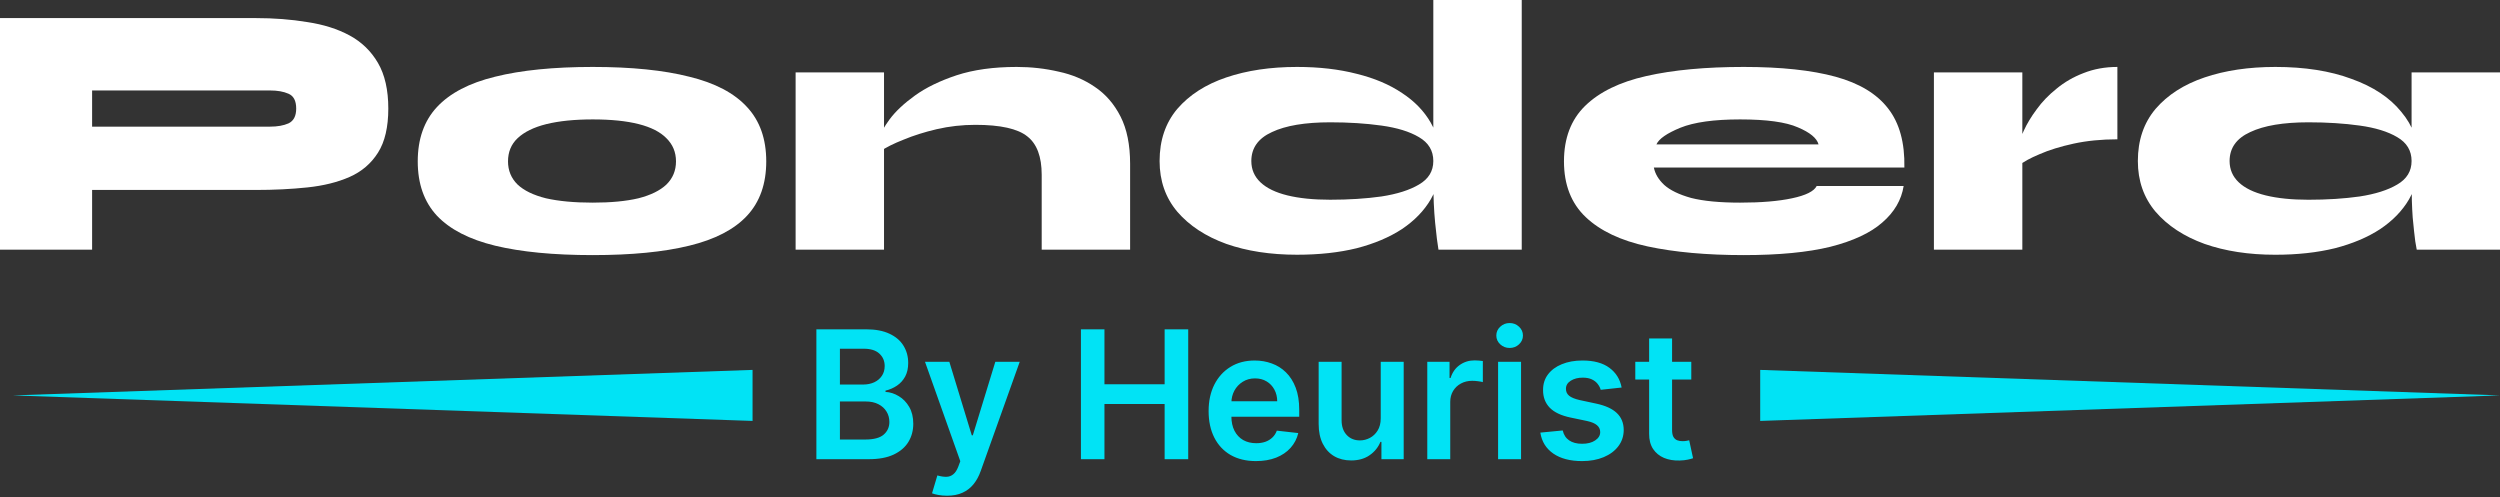 <svg width="196" height="39" viewBox="0 0 196 39" fill="none" xmlns="http://www.w3.org/2000/svg">
  <rect x="0" y="0" width="196" height="39" fill="#333333" stroke="none"/>
  <path d="M178.381 19.972C176.302 19.972 174.453 19.688 172.836 19.121C171.218 18.534 169.938 17.693 168.994 16.596C168.07 15.499 167.608 14.175 167.608 12.624C167.608 10.998 168.07 9.636 168.994 8.539C169.938 7.442 171.218 6.62 172.836 6.071C174.453 5.523 176.302 5.248 178.381 5.248C180.692 5.248 182.685 5.56 184.36 6.185C186.055 6.79 187.354 7.65 188.259 8.766C189.184 9.863 189.646 11.149 189.646 12.624C189.646 13.721 189.386 14.723 188.866 15.631C188.346 16.52 187.595 17.296 186.613 17.957C185.631 18.601 184.447 19.102 183.06 19.461C181.674 19.801 180.114 19.972 178.381 19.972ZM180.981 15.66C182.444 15.66 183.783 15.575 184.996 15.404C186.228 15.215 187.21 14.903 187.942 14.468C188.693 14.033 189.068 13.418 189.068 12.624C189.068 11.811 188.693 11.187 187.942 10.752C187.21 10.317 186.228 10.014 184.996 9.844C183.783 9.674 182.444 9.589 180.981 9.589C179.017 9.589 177.496 9.844 176.417 10.355C175.339 10.846 174.8 11.603 174.8 12.624C174.8 13.286 175.041 13.844 175.522 14.298C176.003 14.752 176.706 15.092 177.63 15.319C178.555 15.546 179.672 15.66 180.981 15.66ZM189.068 5.674H196V19.575H189.472C189.472 19.575 189.434 19.357 189.357 18.922C189.299 18.487 189.232 17.863 189.155 17.05C189.097 16.236 189.068 15.281 189.068 14.184V5.674Z" fill="white"/>
  <path d="M151.619 5.674H158.551V19.575H151.619V5.674ZM166.003 10.922C164.751 10.922 163.606 11.036 162.566 11.262C161.526 11.489 160.64 11.764 159.909 12.085C159.177 12.388 158.628 12.69 158.262 12.993L158.205 11.631C158.262 11.234 158.416 10.771 158.667 10.241C158.917 9.693 159.254 9.135 159.678 8.567C160.101 7.981 160.621 7.442 161.237 6.95C161.853 6.44 162.556 6.033 163.346 5.731C164.154 5.409 165.04 5.248 166.003 5.248V10.922Z" fill="white"/>
  <path d="M142.429 14.582H149.246C149.072 15.678 148.514 16.634 147.57 17.447C146.646 18.26 145.289 18.894 143.498 19.348C141.726 19.782 139.464 20 136.71 20C133.803 20 131.29 19.773 129.172 19.319C127.073 18.865 125.456 18.099 124.32 17.021C123.184 15.943 122.615 14.487 122.615 12.652C122.615 10.837 123.164 9.39 124.262 8.312C125.379 7.215 126.986 6.43 129.085 5.958C131.184 5.485 133.726 5.248 136.71 5.248C139.637 5.248 142.034 5.504 143.902 6.014C145.77 6.525 147.147 7.357 148.032 8.511C148.918 9.645 149.342 11.187 149.303 13.135H129.663C129.759 13.627 130.029 14.08 130.472 14.496C130.934 14.913 131.637 15.253 132.58 15.518C133.543 15.764 134.823 15.887 136.422 15.887C138.077 15.887 139.435 15.773 140.494 15.546C141.572 15.319 142.217 14.998 142.429 14.582ZM136.422 9.362C134.38 9.362 132.821 9.579 131.742 10.014C130.683 10.449 130.058 10.884 129.865 11.319H142.574C142.439 10.828 141.9 10.383 140.956 9.986C140.013 9.57 138.501 9.362 136.422 9.362Z" fill="white"/>
  <path d="M101.685 19.971C99.606 19.971 97.757 19.688 96.14 19.12C94.522 18.534 93.242 17.692 92.298 16.596C91.374 15.499 90.912 14.175 90.912 12.624C90.912 10.998 91.374 9.636 92.298 8.539C93.242 7.442 94.522 6.619 96.14 6.071C97.757 5.522 99.606 5.248 101.685 5.248C103.418 5.248 104.978 5.428 106.364 5.787C107.751 6.128 108.935 6.629 109.917 7.291C110.899 7.934 111.65 8.709 112.17 9.617C112.69 10.525 112.95 11.527 112.95 12.624C112.95 13.721 112.69 14.723 112.17 15.631C111.65 16.52 110.899 17.295 109.917 17.957C108.935 18.6 107.751 19.102 106.364 19.461C104.978 19.801 103.418 19.971 101.685 19.971ZM104.285 15.659C105.748 15.659 107.086 15.574 108.299 15.404C109.532 15.215 110.514 14.903 111.246 14.468C111.996 14.033 112.372 13.418 112.372 12.624C112.372 11.811 111.996 11.187 111.246 10.752C110.514 10.317 109.532 10.014 108.299 9.844C107.086 9.674 105.748 9.589 104.285 9.589C102.321 9.589 100.8 9.844 99.721 10.354C98.643 10.846 98.104 11.603 98.104 12.624C98.104 13.286 98.344 13.844 98.826 14.298C99.307 14.752 100.01 15.092 100.934 15.319C101.859 15.546 102.975 15.659 104.285 15.659ZM112.372 0H119.304V19.574H112.776C112.699 19.139 112.613 18.44 112.516 17.475C112.42 16.492 112.372 15.395 112.372 14.184V0Z" fill="white"/>
  <path d="M62.376 5.674H69.307V19.575H62.376V5.674ZM79.705 5.248C80.841 5.248 81.939 5.371 82.998 5.617C84.057 5.844 85.001 6.241 85.829 6.809C86.676 7.376 87.35 8.151 87.85 9.135C88.351 10.118 88.601 11.357 88.601 12.851V19.575H81.669V13.702C81.669 12.284 81.294 11.281 80.543 10.695C79.792 10.09 78.434 9.787 76.47 9.787C75.431 9.787 74.42 9.901 73.438 10.128C72.475 10.355 71.609 10.629 70.838 10.95C70.068 11.253 69.462 11.556 69.019 11.858L68.961 10.78C69.038 10.44 69.298 9.967 69.741 9.362C70.203 8.738 70.867 8.114 71.734 7.489C72.6 6.865 73.688 6.336 74.997 5.901C76.326 5.466 77.895 5.248 79.705 5.248Z" fill="white"/>
  <path d="M46.471 20C43.409 20 40.858 19.754 38.817 19.262C36.795 18.771 35.274 17.986 34.253 16.908C33.252 15.83 32.751 14.411 32.751 12.652C32.751 10.894 33.252 9.475 34.253 8.397C35.274 7.3 36.795 6.506 38.817 6.014C40.858 5.504 43.409 5.248 46.471 5.248C49.513 5.248 52.035 5.504 54.038 6.014C56.06 6.506 57.571 7.3 58.572 8.397C59.574 9.475 60.074 10.894 60.074 12.652C60.074 14.411 59.574 15.83 58.572 16.908C57.571 17.986 56.06 18.771 54.038 19.262C52.035 19.754 49.513 20 46.471 20ZM46.471 15.887C47.895 15.887 49.089 15.773 50.052 15.546C51.015 15.3 51.746 14.941 52.247 14.468C52.748 13.976 52.998 13.371 52.998 12.652C52.998 11.934 52.748 11.329 52.247 10.837C51.766 10.345 51.044 9.976 50.081 9.731C49.118 9.485 47.915 9.362 46.471 9.362C45.046 9.362 43.833 9.485 42.831 9.731C41.849 9.976 41.098 10.345 40.578 10.837C40.078 11.31 39.828 11.915 39.828 12.652C39.828 13.371 40.078 13.976 40.578 14.468C41.079 14.941 41.82 15.3 42.802 15.546C43.804 15.773 45.026 15.887 46.471 15.887Z" fill="white"/>
  <path d="M6.759 14.893V9.929H21.171C21.749 9.929 22.23 9.844 22.615 9.674C23.02 9.484 23.222 9.097 23.222 8.51C23.222 7.905 23.02 7.518 22.615 7.347C22.23 7.177 21.749 7.092 21.171 7.092H7.221V19.574H0V1.418H20.045C21.489 1.418 22.837 1.522 24.088 1.73C25.359 1.92 26.466 2.269 27.41 2.78C28.353 3.291 29.095 4.009 29.634 4.936C30.173 5.863 30.443 7.054 30.443 8.51C30.443 9.967 30.173 11.12 29.634 11.971C29.095 12.822 28.353 13.456 27.41 13.872C26.466 14.288 25.359 14.562 24.088 14.695C22.837 14.827 21.489 14.893 20.045 14.893H6.759Z" fill="white"/>
  <path fill-rule="evenodd" clip-rule="evenodd" d="M59 33L59 29L1 31L59 33Z" fill="#01E3F5"/>
  <path d="M64.004 36V25.818H67.902C68.638 25.818 69.249 25.934 69.737 26.166C70.227 26.395 70.593 26.708 70.835 27.106C71.081 27.504 71.203 27.954 71.203 28.458C71.203 28.872 71.124 29.227 70.965 29.522C70.805 29.814 70.592 30.051 70.323 30.233C70.055 30.415 69.755 30.546 69.423 30.626V30.725C69.785 30.745 70.131 30.856 70.462 31.058C70.797 31.257 71.07 31.539 71.283 31.903C71.495 32.268 71.601 32.709 71.601 33.226C71.601 33.753 71.473 34.227 71.218 34.648C70.963 35.065 70.578 35.395 70.065 35.637C69.551 35.879 68.905 36 68.126 36H64.004ZM65.849 34.459H67.832C68.502 34.459 68.984 34.331 69.279 34.076C69.577 33.818 69.727 33.486 69.727 33.082C69.727 32.78 69.652 32.508 69.503 32.266C69.354 32.021 69.142 31.829 68.867 31.69C68.591 31.547 68.263 31.476 67.882 31.476H65.849V34.459ZM65.849 30.148H67.673C67.992 30.148 68.278 30.09 68.533 29.974C68.789 29.855 68.989 29.688 69.135 29.472C69.284 29.254 69.359 28.995 69.359 28.697C69.359 28.302 69.219 27.977 68.941 27.722C68.666 27.467 68.257 27.34 67.713 27.34H65.849V30.148ZM74.245 38.864C73.999 38.864 73.772 38.844 73.563 38.804C73.358 38.767 73.194 38.724 73.071 38.675L73.489 37.273C73.751 37.349 73.984 37.385 74.19 37.382C74.395 37.379 74.576 37.314 74.732 37.188C74.891 37.066 75.025 36.86 75.134 36.572L75.288 36.159L72.519 28.364H74.428L76.188 34.131H76.268L78.033 28.364H79.947L76.889 36.925C76.747 37.329 76.558 37.675 76.323 37.964C76.087 38.255 75.799 38.477 75.458 38.63C75.12 38.786 74.715 38.864 74.245 38.864ZM84.745 36V25.818H86.589V30.129H91.307V25.818H93.156V36H91.307V31.675H86.589V36H84.745ZM98.464 36.149C97.698 36.149 97.037 35.99 96.48 35.672C95.926 35.35 95.501 34.896 95.202 34.31C94.904 33.72 94.755 33.025 94.755 32.227C94.755 31.441 94.904 30.752 95.202 30.158C95.504 29.562 95.925 29.098 96.465 28.766C97.005 28.432 97.64 28.264 98.369 28.264C98.84 28.264 99.284 28.34 99.701 28.493C100.122 28.642 100.494 28.874 100.815 29.189C101.14 29.504 101.395 29.905 101.581 30.392C101.766 30.876 101.859 31.453 101.859 32.122V32.674H95.6V31.461H100.134C100.131 31.116 100.056 30.81 99.91 30.541C99.764 30.269 99.561 30.056 99.299 29.9C99.04 29.744 98.739 29.666 98.394 29.666C98.026 29.666 97.703 29.756 97.424 29.935C97.146 30.11 96.929 30.342 96.773 30.631C96.621 30.916 96.543 31.229 96.54 31.57V32.629C96.54 33.073 96.621 33.455 96.783 33.773C96.946 34.088 97.173 34.33 97.464 34.499C97.756 34.664 98.097 34.747 98.489 34.747C98.75 34.747 98.987 34.711 99.199 34.638C99.412 34.562 99.596 34.45 99.751 34.305C99.907 34.159 100.025 33.978 100.104 33.763L101.785 33.952C101.679 34.396 101.476 34.784 101.178 35.115C100.883 35.443 100.505 35.698 100.045 35.881C99.584 36.06 99.057 36.149 98.464 36.149ZM108.249 32.788V28.364H110.049V36H108.304V34.643H108.224C108.052 35.07 107.768 35.42 107.374 35.692C106.983 35.964 106.501 36.099 105.927 36.099C105.427 36.099 104.984 35.988 104.6 35.766C104.219 35.541 103.92 35.215 103.705 34.787C103.489 34.356 103.382 33.836 103.382 33.226V28.364H105.181V32.947C105.181 33.431 105.314 33.816 105.579 34.101C105.844 34.386 106.192 34.528 106.623 34.528C106.888 34.528 107.145 34.464 107.394 34.334C107.642 34.205 107.846 34.013 108.005 33.758C108.168 33.499 108.249 33.176 108.249 32.788ZM111.899 36V28.364H113.644V29.636H113.724C113.863 29.195 114.102 28.856 114.44 28.617C114.781 28.375 115.171 28.254 115.608 28.254C115.708 28.254 115.819 28.259 115.941 28.269C116.067 28.276 116.172 28.287 116.254 28.304V29.959C116.178 29.933 116.057 29.91 115.892 29.89C115.729 29.867 115.572 29.855 115.419 29.855C115.091 29.855 114.796 29.926 114.534 30.069C114.276 30.208 114.072 30.402 113.923 30.651C113.774 30.899 113.699 31.186 113.699 31.511V36H111.899ZM117.45 36V28.364H119.25V36H117.45ZM118.355 27.28C118.07 27.28 117.825 27.185 117.619 26.996C117.414 26.804 117.311 26.574 117.311 26.305C117.311 26.034 117.414 25.803 117.619 25.614C117.825 25.422 118.07 25.326 118.355 25.326C118.643 25.326 118.889 25.422 119.091 25.614C119.296 25.803 119.399 26.034 119.399 26.305C119.399 26.574 119.296 26.804 119.091 26.996C118.889 27.185 118.643 27.28 118.355 27.28ZM127.136 30.382L125.495 30.561C125.449 30.395 125.368 30.24 125.252 30.094C125.139 29.948 124.987 29.83 124.794 29.741C124.602 29.651 124.367 29.607 124.088 29.607C123.714 29.607 123.399 29.688 123.144 29.85C122.892 30.012 122.768 30.223 122.771 30.482C122.768 30.704 122.849 30.884 123.015 31.023C123.184 31.163 123.462 31.277 123.85 31.366L125.152 31.645C125.875 31.801 126.412 32.048 126.763 32.386C127.118 32.724 127.297 33.166 127.3 33.713C127.297 34.194 127.156 34.618 126.877 34.986C126.602 35.35 126.22 35.635 125.729 35.841C125.239 36.046 124.675 36.149 124.039 36.149C123.104 36.149 122.352 35.954 121.782 35.562C121.212 35.168 120.872 34.62 120.762 33.917L122.517 33.748C122.597 34.093 122.766 34.353 123.025 34.528C123.283 34.704 123.619 34.792 124.034 34.792C124.461 34.792 124.804 34.704 125.063 34.528C125.325 34.353 125.456 34.136 125.456 33.877C125.456 33.658 125.371 33.478 125.202 33.335C125.036 33.193 124.778 33.083 124.426 33.007L123.124 32.734C122.391 32.581 121.85 32.324 121.498 31.963C121.147 31.599 120.973 31.138 120.976 30.581C120.973 30.11 121.1 29.703 121.359 29.358C121.621 29.01 121.984 28.741 122.448 28.553C122.915 28.36 123.454 28.264 124.064 28.264C124.958 28.264 125.663 28.455 126.176 28.836C126.694 29.217 127.013 29.733 127.136 30.382ZM132.597 28.364V29.756H128.207V28.364H132.597ZM129.291 26.534H131.091V33.703C131.091 33.945 131.127 34.131 131.2 34.26C131.277 34.386 131.376 34.472 131.499 34.519C131.621 34.565 131.757 34.588 131.906 34.588C132.019 34.588 132.122 34.58 132.214 34.563C132.311 34.547 132.384 34.532 132.433 34.519L132.737 35.925C132.64 35.959 132.503 35.995 132.324 36.035C132.148 36.075 131.933 36.098 131.678 36.104C131.227 36.118 130.821 36.05 130.46 35.901C130.098 35.748 129.812 35.513 129.599 35.195C129.391 34.876 129.288 34.479 129.291 34.001V26.534Z" fill="#01E3F5"/>
  <path fill-rule="evenodd" clip-rule="evenodd" d="M138 33L138 29L196 31L138 33Z" fill="#01E3F5"/>
</svg>
  